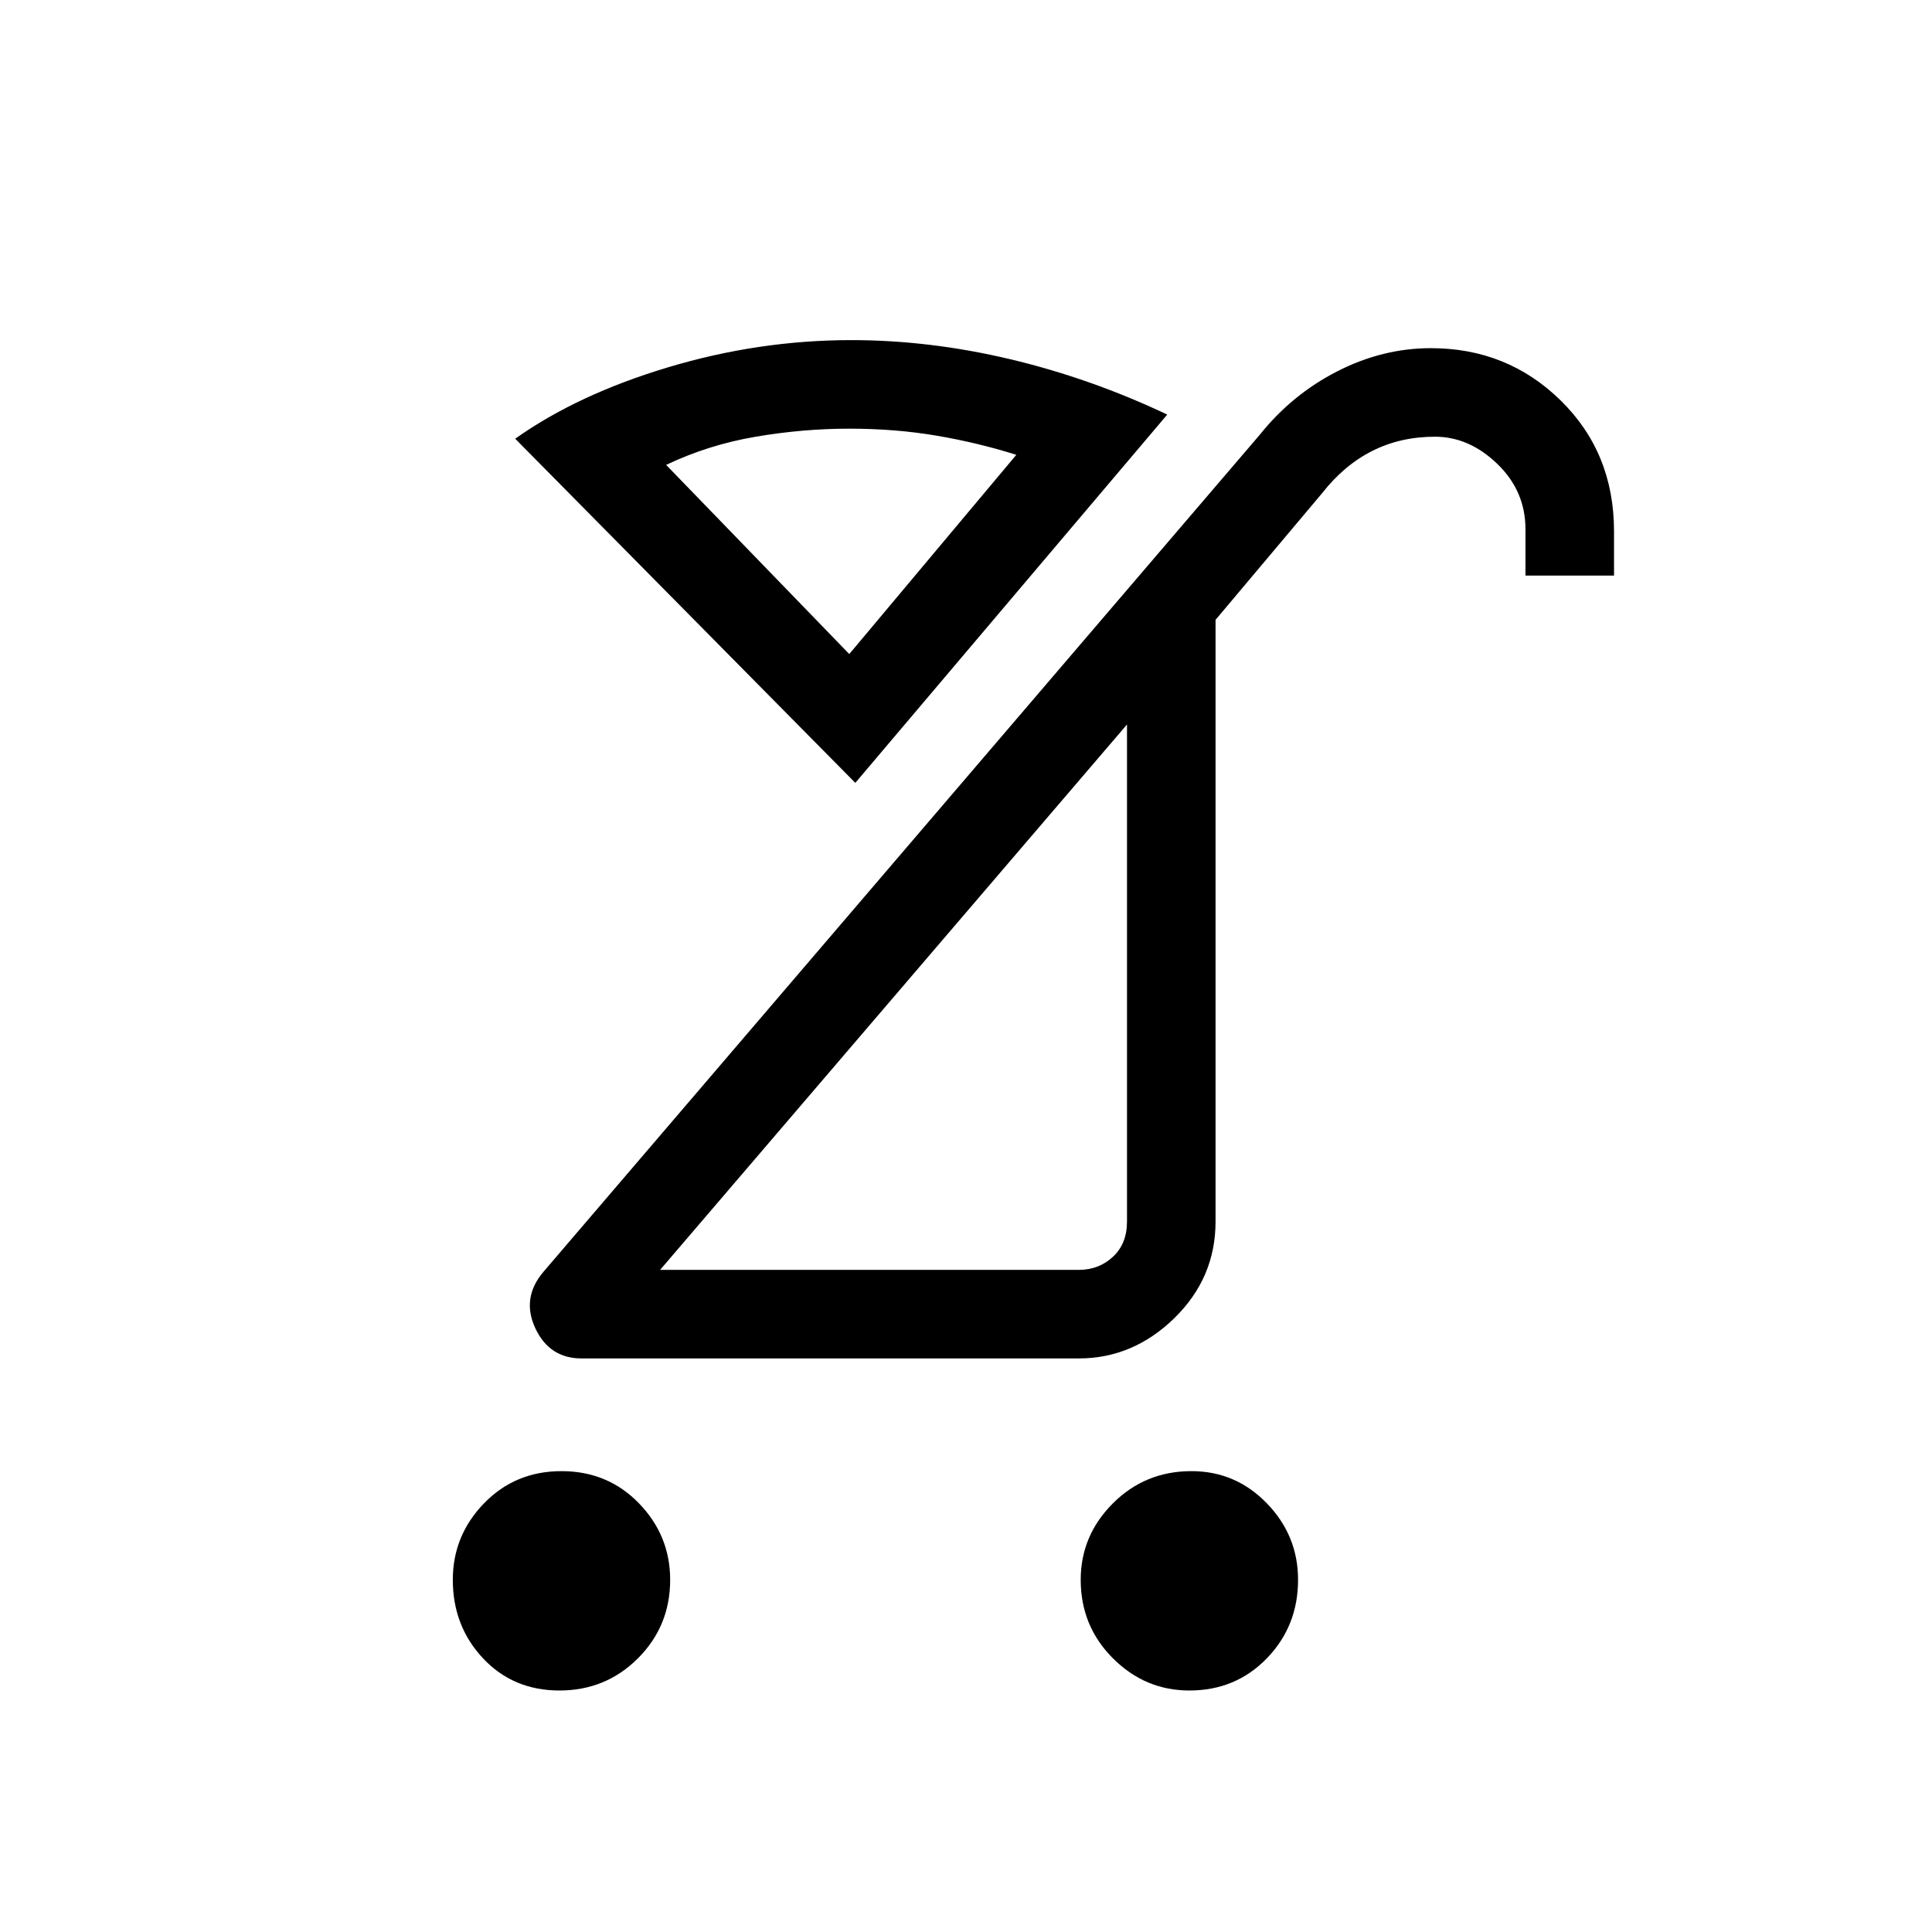 <svg xmlns="http://www.w3.org/2000/svg" height="48" width="48"><path d="M29.55 42q-1.1 0-1.9-.8-.8-.8-.8-1.95 0-1.1.8-1.9.8-.8 1.95-.8 1.1 0 1.875.8.775.8.775 1.9 0 1.15-.775 1.95t-1.925.8ZM13.9 42q-1.15 0-1.9-.8t-.75-1.95q0-1.1.775-1.9.775-.8 1.925-.8t1.925.8q.775.8.775 1.9 0 1.15-.8 1.95t-1.95.8Zm2.5-10.45h10.4q.5 0 .85-.325t.35-.875V18Zm-1.95 2.2q-.8 0-1.15-.75-.35-.75.2-1.4l17.8-20.8q.8-1 1.925-1.575t2.325-.575q1.9 0 3.225 1.3 1.325 1.3 1.325 3.25v1.1h-2.2v-1.15q0-.95-.7-1.625t-1.55-.675q-.85 0-1.55.35-.7.35-1.25 1.05L30.2 15.4v14.95q0 1.4-1.025 2.4t-2.375 1Zm6.65-17.5 4.15-4.95q-.95-.3-1.975-.475-1.025-.175-2.175-.175t-2.325.2q-1.175.2-2.225.7Zm.15 3.2L12.8 10.9q1.55-1.1 3.8-1.775 2.25-.675 4.55-.675 1.95 0 3.95.475T29 10.3Zm1 5.35Zm-1.15-8.55Z"/></svg>
